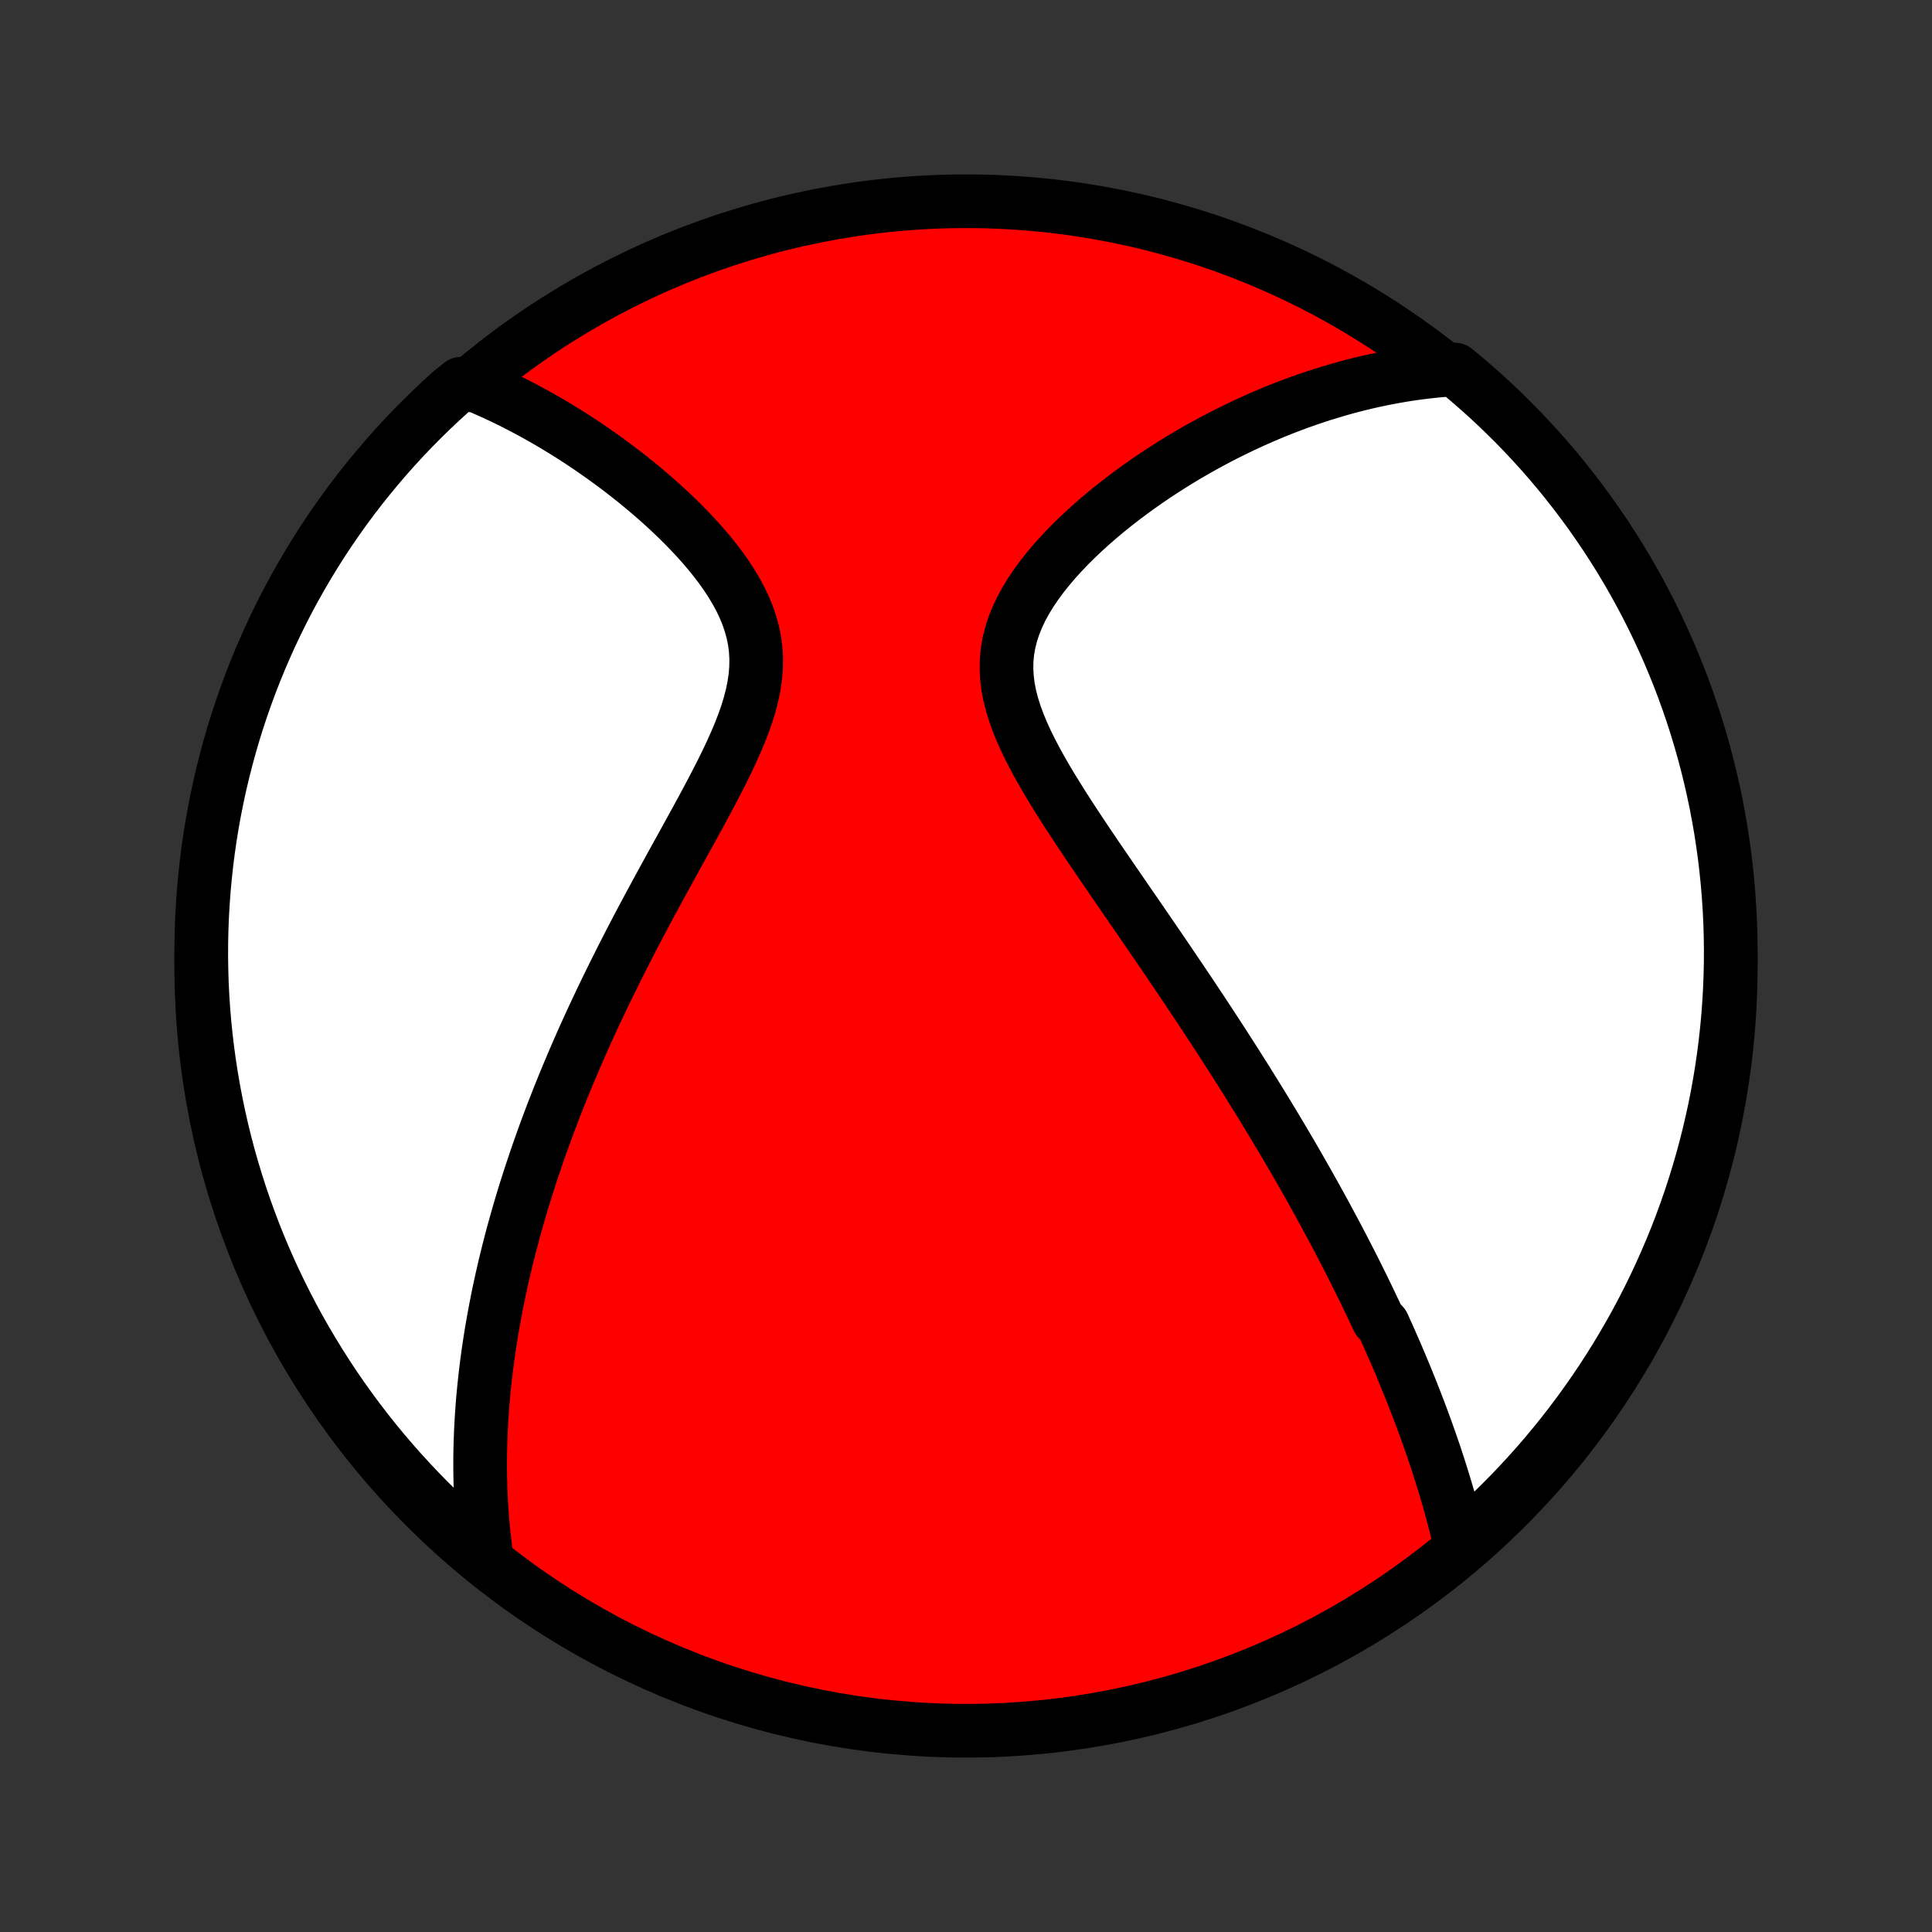 <?xml version="1.0" encoding="utf-8" standalone="no"?>
<!DOCTYPE svg PUBLIC "-//W3C//DTD SVG 1.1//EN"
  "http://www.w3.org/Graphics/SVG/1.1/DTD/svg11.dtd">
<!-- Created with matplotlib (http://matplotlib.org/) -->
<svg height="72pt" version="1.1" viewBox="0 0 72 72" width="72pt" xmlns="http://www.w3.org/2000/svg" xmlns:xlink="http://www.w3.org/1999/xlink">
 <rect x="0" y="0" width="72" height="72" fill="#333333" stroke="none"/>
 <defs>
  <style type="text/css">
*{stroke-linecap:butt;stroke-linejoin:round;}
  </style>
 </defs>
 <g id="figure_1">
  <g id="patch_1">
   <path d="
M0 72
L72 72
L72 0
L0 0
z
" style="fill:none;"/>
  </g>
  <g id="axes_1">
   <g id="PatchCollection_1">
    <defs>
     <path d="
M36 -7.5
C43.558 -7.5 50.808 -10.503 56.153 -15.848
C61.497 -21.192 64.5 -28.442 64.5 -36
C64.5 -43.558 61.497 -50.808 56.153 -56.153
C50.808 -61.497 43.558 -64.5 36 -64.5
C28.442 -64.5 21.192 -61.497 15.848 -56.153
C10.503 -50.808 7.5 -43.558 7.5 -36
C7.5 -28.442 10.503 -21.192 15.848 -15.848
C21.192 -10.503 28.442 -7.5 36 -7.5
z
" id="C0_0_a811fe30f3"/>
     <path d="
M54.414 -14.478
L54.359 -14.71
L54.303 -14.941
L54.245 -15.171
L54.186 -15.399
L54.126 -15.627
L54.064 -15.852
L54.001 -16.077
L53.936 -16.3
L53.871 -16.522
L53.804 -16.743
L53.736 -16.963
L53.667 -17.182
L53.598 -17.399
L53.527 -17.616
L53.455 -17.832
L53.382 -18.047
L53.308 -18.26
L53.233 -18.473
L53.157 -18.686
L53.08 -18.897
L53.003 -19.108
L52.924 -19.318
L52.845 -19.528
L52.764 -19.736
L52.683 -19.945
L52.601 -20.153
L52.518 -20.36
L52.434 -20.567
L52.349 -20.774
L52.263 -20.98
L52.177 -21.187
L52.089 -21.393
L52.001 -21.599
L51.911 -21.804
L51.821 -22.01
L51.73 -22.216
L51.637 -22.421
L51.544 -22.627
L51.355 -22.833
L51.259 -23.039
L51.161 -23.246
L51.063 -23.453
L50.964 -23.66
L50.863 -23.867
L50.762 -24.075
L50.659 -24.283
L50.555 -24.492
L50.45 -24.702
L50.344 -24.912
L50.236 -25.123
L50.127 -25.335
L50.017 -25.547
L49.905 -25.761
L49.793 -25.975
L49.678 -26.19
L49.562 -26.406
L49.445 -26.624
L49.327 -26.842
L49.206 -27.062
L49.084 -27.283
L48.961 -27.505
L48.836 -27.729
L48.709 -27.954
L48.58 -28.181
L48.45 -28.409
L48.318 -28.638
L48.184 -28.87
L48.048 -29.103
L47.91 -29.337
L47.77 -29.574
L47.628 -29.812
L47.484 -30.053
L47.338 -30.295
L47.19 -30.54
L47.039 -30.786
L46.886 -31.035
L46.731 -31.285
L46.573 -31.538
L46.414 -31.794
L46.251 -32.051
L46.087 -32.312
L45.919 -32.574
L45.749 -32.839
L45.577 -33.106
L45.402 -33.376
L45.224 -33.649
L45.044 -33.924
L44.861 -34.202
L44.676 -34.482
L44.487 -34.766
L44.297 -35.051
L44.103 -35.34
L43.907 -35.631
L43.708 -35.925
L43.507 -36.222
L43.303 -36.522
L43.096 -36.824
L42.888 -37.128
L42.677 -37.436
L42.464 -37.746
L42.249 -38.058
L42.032 -38.373
L41.813 -38.691
L41.593 -39.011
L41.372 -39.333
L41.15 -39.657
L40.927 -39.983
L40.704 -40.312
L40.481 -40.642
L40.26 -40.974
L40.039 -41.308
L39.821 -41.643
L39.605 -41.979
L39.393 -42.317
L39.185 -42.655
L38.982 -42.995
L38.786 -43.335
L38.599 -43.675
L38.42 -44.016
L38.252 -44.356
L38.097 -44.697
L37.956 -45.037
L37.831 -45.377
L37.723 -45.715
L37.636 -46.053
L37.57 -46.389
L37.527 -46.724
L37.508 -47.058
L37.514 -47.389
L37.544 -47.718
L37.601 -48.044
L37.682 -48.367
L37.787 -48.688
L37.914 -49.004
L38.063 -49.317
L38.232 -49.627
L38.419 -49.931
L38.622 -50.231
L38.84 -50.527
L39.072 -50.817
L39.314 -51.103
L39.568 -51.382
L39.83 -51.657
L40.1 -51.925
L40.377 -52.188
L40.66 -52.445
L40.948 -52.696
L41.24 -52.941
L41.536 -53.179
L41.835 -53.412
L42.136 -53.638
L42.439 -53.858
L42.743 -54.072
L43.049 -54.28
L43.355 -54.481
L43.661 -54.676
L43.968 -54.866
L44.274 -55.049
L44.58 -55.226
L44.885 -55.397
L45.189 -55.562
L45.492 -55.722
L45.794 -55.875
L46.095 -56.023
L46.394 -56.166
L46.692 -56.303
L46.988 -56.434
L47.283 -56.561
L47.576 -56.682
L47.867 -56.797
L48.157 -56.908
L48.444 -57.014
L48.73 -57.115
L49.014 -57.211
L49.296 -57.303
L49.577 -57.389
L49.855 -57.472
L50.132 -57.55
L50.407 -57.623
L50.68 -57.692
L50.952 -57.757
L51.222 -57.818
L51.49 -57.874
L51.756 -57.927
L52.021 -57.975
L52.284 -58.02
L52.546 -58.061
L52.807 -58.098
L53.066 -58.131
L53.323 -58.161
L53.579 -58.187
L53.834 -58.209
L54.221 -58.228
L54.6 -57.915
L54.974 -57.593
L55.343 -57.266
L55.705 -56.931
L56.061 -56.59
L56.412 -56.243
L56.756 -55.89
L57.093 -55.531
L57.425 -55.166
L57.749 -54.795
L58.068 -54.418
L58.379 -54.035
L58.683 -53.648
L58.981 -53.254
L59.272 -52.856
L59.555 -52.452
L59.832 -52.044
L60.101 -51.63
L60.363 -51.212
L60.617 -50.789
L60.864 -50.361
L61.103 -49.929
L61.335 -49.493
L61.559 -49.053
L61.775 -48.609
L61.983 -48.161
L62.184 -47.709
L62.376 -47.254
L62.561 -46.795
L62.737 -46.334
L62.905 -45.868
L63.065 -45.4
L63.217 -44.929
L63.36 -44.456
L63.495 -43.979
L63.622 -43.501
L63.74 -43.02
L63.85 -42.536
L63.952 -42.051
L64.044 -41.564
L64.129 -41.076
L64.204 -40.585
L64.272 -40.094
L64.33 -39.601
L64.38 -39.107
L64.421 -38.612
L64.454 -38.116
L64.478 -37.62
L64.493 -37.123
L64.5 -36.626
L64.498 -36.129
L64.487 -35.631
L64.467 -35.134
L64.439 -34.637
L64.403 -34.14
L64.357 -33.644
L64.303 -33.149
L64.24 -32.654
L64.169 -32.161
L64.089 -31.669
L64.001 -31.178
L63.904 -30.688
L63.798 -30.2
L63.684 -29.714
L63.562 -29.23
L63.431 -28.748
L63.292 -28.268
L63.145 -27.791
L62.989 -27.316
L62.825 -26.843
L62.653 -26.373
L62.473 -25.907
L62.284 -25.443
L62.088 -24.983
L61.884 -24.526
L61.672 -24.072
L61.452 -23.622
L61.224 -23.176
L60.989 -22.734
L60.746 -22.296
L60.495 -21.862
L60.237 -21.432
L59.972 -21.007
L59.699 -20.586
L59.419 -20.17
L59.132 -19.759
L58.838 -19.352
L58.537 -18.951
L58.229 -18.555
L57.915 -18.165
L57.593 -17.779
L57.266 -17.4
L56.931 -17.026
L56.59 -16.657
L56.243 -16.295
L55.89 -15.939
L55.531 -15.588
L55.166 -15.244
z
" id="C0_1_3f28edde9c"/>
     <path d="
M18.126 -14.02
L18.092 -14.27
L18.061 -14.519
L18.033 -14.767
L18.008 -15.014
L17.985 -15.259
L17.965 -15.504
L17.948 -15.748
L17.933 -15.991
L17.92 -16.233
L17.91 -16.474
L17.903 -16.715
L17.897 -16.955
L17.894 -17.194
L17.893 -17.433
L17.894 -17.671
L17.897 -17.909
L17.903 -18.146
L17.91 -18.383
L17.919 -18.62
L17.931 -18.856
L17.944 -19.093
L17.959 -19.329
L17.976 -19.565
L17.995 -19.801
L18.016 -20.038
L18.039 -20.274
L18.064 -20.51
L18.09 -20.747
L18.118 -20.984
L18.148 -21.221
L18.18 -21.459
L18.214 -21.697
L18.25 -21.936
L18.287 -22.175
L18.326 -22.415
L18.368 -22.656
L18.411 -22.897
L18.456 -23.139
L18.503 -23.382
L18.551 -23.626
L18.602 -23.87
L18.654 -24.116
L18.709 -24.363
L18.766 -24.611
L18.824 -24.861
L18.885 -25.111
L18.947 -25.363
L19.012 -25.617
L19.079 -25.872
L19.148 -26.128
L19.22 -26.386
L19.293 -26.645
L19.369 -26.907
L19.447 -27.17
L19.527 -27.435
L19.61 -27.701
L19.696 -27.97
L19.784 -28.241
L19.874 -28.513
L19.967 -28.788
L20.062 -29.065
L20.161 -29.344
L20.262 -29.626
L20.365 -29.91
L20.472 -30.196
L20.581 -30.484
L20.694 -30.775
L20.809 -31.069
L20.928 -31.365
L21.049 -31.663
L21.174 -31.965
L21.302 -32.269
L21.433 -32.575
L21.567 -32.884
L21.705 -33.196
L21.846 -33.511
L21.991 -33.828
L22.138 -34.148
L22.29 -34.471
L22.444 -34.796
L22.602 -35.124
L22.764 -35.455
L22.929 -35.788
L23.097 -36.124
L23.268 -36.463
L23.443 -36.804
L23.621 -37.147
L23.802 -37.493
L23.986 -37.841
L24.173 -38.191
L24.363 -38.543
L24.555 -38.897
L24.749 -39.253
L24.945 -39.61
L25.142 -39.969
L25.341 -40.329
L25.54 -40.69
L25.74 -41.052
L25.939 -41.415
L26.137 -41.778
L26.333 -42.142
L26.526 -42.505
L26.716 -42.869
L26.901 -43.232
L27.079 -43.594
L27.25 -43.955
L27.412 -44.315
L27.564 -44.673
L27.703 -45.029
L27.827 -45.383
L27.936 -45.735
L28.027 -46.084
L28.098 -46.43
L28.149 -46.773
L28.177 -47.112
L28.182 -47.447
L28.164 -47.778
L28.123 -48.106
L28.058 -48.429
L27.971 -48.747
L27.864 -49.061
L27.737 -49.37
L27.592 -49.675
L27.43 -49.974
L27.254 -50.269
L27.064 -50.558
L26.863 -50.842
L26.651 -51.121
L26.431 -51.394
L26.203 -51.662
L25.968 -51.925
L25.728 -52.182
L25.483 -52.434
L25.235 -52.68
L24.983 -52.92
L24.729 -53.155
L24.472 -53.385
L24.215 -53.608
L23.956 -53.826
L23.697 -54.039
L23.437 -54.246
L23.178 -54.447
L22.919 -54.644
L22.66 -54.834
L22.403 -55.019
L22.146 -55.199
L21.891 -55.374
L21.637 -55.543
L21.384 -55.708
L21.133 -55.867
L20.883 -56.021
L20.635 -56.171
L20.389 -56.315
L20.145 -56.455
L19.903 -56.59
L19.662 -56.72
L19.423 -56.846
L19.186 -56.968
L18.951 -57.085
L18.718 -57.198
L18.487 -57.306
L18.258 -57.411
L18.03 -57.511
L17.805 -57.607
L17.18 -57.7
L16.81 -57.403
L16.445 -57.071
L16.086 -56.733
L15.733 -56.388
L15.387 -56.038
L15.046 -55.681
L14.712 -55.318
L14.385 -54.95
L14.064 -54.575
L13.75 -54.195
L13.442 -53.809
L13.142 -53.419
L12.848 -53.022
L12.562 -52.621
L12.282 -52.214
L12.01 -51.803
L11.745 -51.386
L11.488 -50.965
L11.238 -50.539
L10.995 -50.109
L10.76 -49.675
L10.533 -49.237
L10.314 -48.794
L10.102 -48.348
L9.899 -47.898
L9.703 -47.444
L9.515 -46.987
L9.335 -46.526
L9.164 -46.062
L9 -45.595
L8.845 -45.125
L8.698 -44.653
L8.56 -44.178
L8.43 -43.7
L8.308 -43.22
L8.194 -42.737
L8.09 -42.253
L7.993 -41.767
L7.905 -41.279
L7.826 -40.789
L7.755 -40.298
L7.693 -39.806
L7.64 -39.312
L7.595 -38.818
L7.559 -38.323
L7.531 -37.827
L7.512 -37.33
L7.502 -36.833
L7.5 -36.336
L7.508 -35.838
L7.523 -35.341
L7.548 -34.843
L7.581 -34.347
L7.623 -33.85
L7.674 -33.355
L7.733 -32.86
L7.8 -32.366
L7.877 -31.873
L7.962 -31.382
L8.055 -30.892
L8.157 -30.403
L8.267 -29.916
L8.386 -29.431
L8.513 -28.948
L8.649 -28.467
L8.793 -27.989
L8.945 -27.513
L9.106 -27.039
L9.275 -26.568
L9.451 -26.1
L9.636 -25.636
L9.829 -25.174
L10.03 -24.715
L10.239 -24.26
L10.456 -23.809
L10.68 -23.361
L10.912 -22.917
L11.152 -22.477
L11.4 -22.041
L11.655 -21.61
L11.917 -21.183
L12.187 -20.76
L12.463 -20.342
L12.747 -19.929
L13.039 -19.521
L13.337 -19.117
L13.642 -18.719
L13.954 -18.326
L14.272 -17.939
L14.597 -17.557
L14.929 -17.18
L15.267 -16.81
L15.612 -16.445
L15.962 -16.086
L16.319 -15.733
L16.682 -15.387
L17.05 -15.046
L17.425 -14.712
z
" id="C0_2_56a2bea6e6"/>
    </defs>
    <g clip-path="url(#p1bffca34e9)">
     <use style="fill:#ff0000;stroke:#000000;stroke-width:2.0;" x="0.0" xlink:href="#C0_0_a811fe30f3" y="72.0"/>
    </g>
    <g clip-path="url(#p1bffca34e9)">
     <use style="fill:#ffffff;stroke:#000000;stroke-width:2.0;" x="0.0" xlink:href="#C0_1_3f28edde9c" y="72.0"/>
    </g>
    <g clip-path="url(#p1bffca34e9)">
     <use style="fill:#ffffff;stroke:#000000;stroke-width:2.0;" x="0.0" xlink:href="#C0_2_56a2bea6e6" y="72.0"/>
    </g>
   </g>
  </g>
 </g>
 <defs>
  <clipPath id="p1bffca34e9">
   <rect height="72.0" width="72.0" x="0.0" y="0.0"/>
  </clipPath>
 </defs>
</svg>
